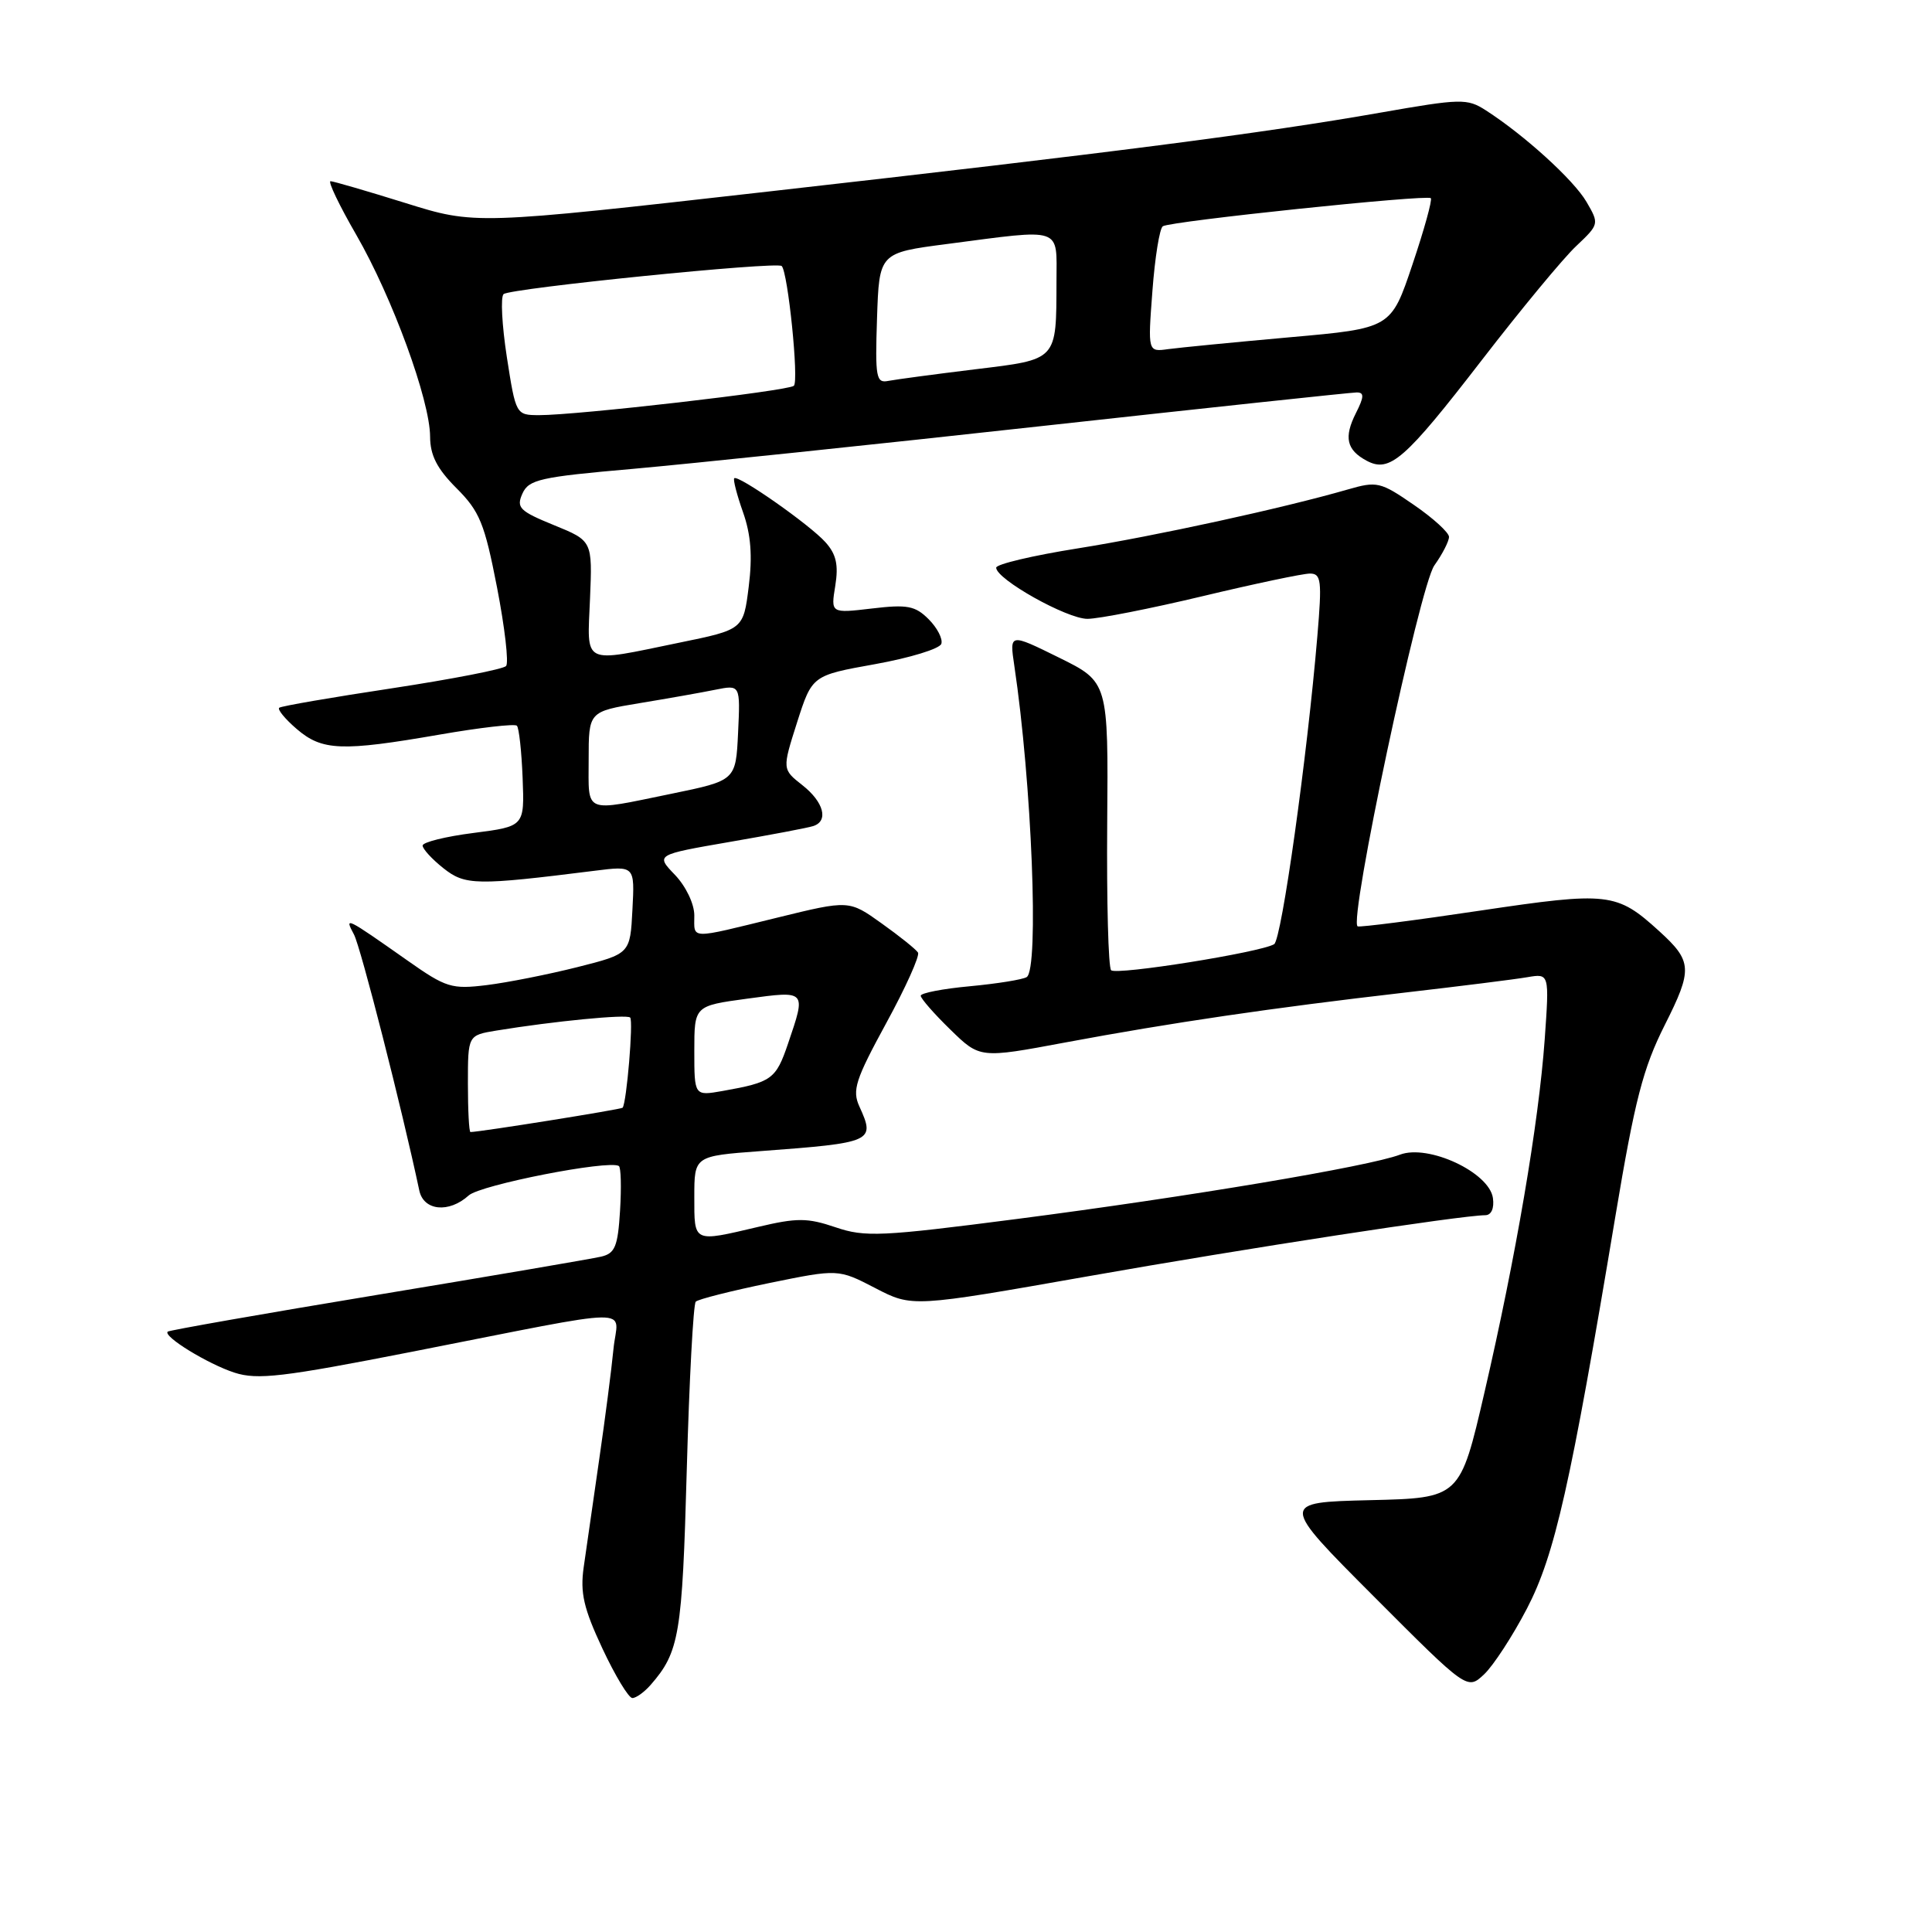 <?xml version="1.0" encoding="UTF-8" standalone="no"?>
<!DOCTYPE svg PUBLIC "-//W3C//DTD SVG 1.1//EN" "http://www.w3.org/Graphics/SVG/1.1/DTD/svg11.dtd" >
<svg xmlns="http://www.w3.org/2000/svg" xmlns:xlink="http://www.w3.org/1999/xlink" version="1.1" viewBox="0 0 256 256">
 <g >
 <path fill="currentColor"
d=" M 86.22 223.25 C 90.02 218.89 90.40 216.63 91.00 194.78 C 91.33 182.84 91.87 172.80 92.19 172.48 C 92.51 172.15 96.90 171.05 101.93 170.01 C 111.08 168.14 111.08 168.14 115.98 170.68 C 120.87 173.22 120.87 173.22 144.19 169.11 C 165.25 165.39 193.44 161.06 196.82 161.02 C 197.61 161.01 198.01 160.10 197.82 158.75 C 197.34 155.34 189.25 151.57 185.50 153.00 C 181.39 154.56 157.40 158.59 134.75 161.52 C 116.75 163.85 114.61 163.95 110.71 162.62 C 106.99 161.36 105.62 161.35 100.46 162.57 C 91.79 164.61 92.00 164.71 92.00 158.59 C 92.00 153.18 92.00 153.18 100.75 152.53 C 115.69 151.42 116.00 151.28 113.88 146.63 C 112.89 144.47 113.34 143.08 117.43 135.57 C 120.01 130.85 121.90 126.64 121.64 126.22 C 121.38 125.80 119.22 124.06 116.83 122.36 C 112.50 119.26 112.50 119.26 103.00 121.59 C 91.19 124.48 92.00 124.51 92.00 121.30 C 92.00 119.77 90.89 117.45 89.44 115.93 C 86.87 113.26 86.87 113.26 96.69 111.56 C 102.08 110.63 107.06 109.69 107.75 109.46 C 109.83 108.80 109.16 106.27 106.32 104.04 C 103.64 101.93 103.64 101.93 105.62 95.71 C 107.61 89.50 107.61 89.50 115.97 88.00 C 120.57 87.17 124.51 85.97 124.73 85.31 C 124.95 84.66 124.19 83.19 123.05 82.05 C 121.27 80.27 120.22 80.07 115.53 80.63 C 110.08 81.27 110.08 81.27 110.68 77.61 C 111.12 74.85 110.81 73.44 109.38 71.85 C 107.32 69.54 97.80 62.87 97.29 63.37 C 97.12 63.55 97.64 65.57 98.45 67.86 C 99.50 70.82 99.72 73.69 99.21 77.73 C 98.50 83.42 98.50 83.42 90.00 85.16 C 76.97 87.84 77.81 88.25 78.18 79.33 C 78.50 71.66 78.50 71.66 73.39 69.58 C 68.84 67.72 68.39 67.27 69.22 65.41 C 70.06 63.54 71.55 63.20 83.83 62.13 C 91.35 61.46 115.72 58.92 138.00 56.46 C 160.28 54.01 179.07 52.00 179.78 52.00 C 180.78 52.00 180.76 52.58 179.66 54.75 C 178.05 57.95 178.42 59.62 181.09 61.05 C 184.14 62.68 186.14 60.94 196.32 47.75 C 201.52 41.01 207.16 34.19 208.86 32.60 C 211.90 29.72 211.92 29.67 210.22 26.75 C 208.53 23.85 202.01 17.92 196.88 14.62 C 194.41 13.03 193.60 13.05 182.88 14.93 C 167.33 17.66 147.37 20.23 101.72 25.39 C 62.94 29.78 62.94 29.78 53.72 26.90 C 48.65 25.32 44.19 24.02 43.80 24.01 C 43.42 24.01 44.95 27.21 47.21 31.12 C 51.99 39.41 56.97 53.03 56.99 57.85 C 57.00 60.33 57.90 62.10 60.49 64.69 C 63.56 67.76 64.21 69.35 65.86 77.84 C 66.89 83.15 67.43 87.84 67.06 88.25 C 66.69 88.67 59.89 89.99 51.95 91.20 C 44.00 92.40 37.27 93.56 37.00 93.78 C 36.73 93.99 37.76 95.26 39.31 96.59 C 42.68 99.49 45.26 99.59 58.24 97.34 C 63.60 96.41 68.21 95.88 68.49 96.16 C 68.77 96.44 69.11 99.55 69.25 103.08 C 69.50 109.50 69.50 109.50 62.75 110.37 C 59.04 110.84 56.00 111.60 56.00 112.04 C 56.00 112.49 57.24 113.84 58.75 115.04 C 61.64 117.33 63.09 117.35 78.80 115.38 C 84.11 114.71 84.11 114.71 83.80 120.54 C 83.50 126.38 83.50 126.38 76.50 128.15 C 72.65 129.12 67.25 130.19 64.50 130.53 C 59.85 131.10 59.11 130.88 54.00 127.28 C 45.72 121.46 45.62 121.42 46.90 123.82 C 47.79 125.47 53.27 146.95 55.56 157.75 C 56.13 160.44 59.48 160.78 62.11 158.40 C 63.66 157.00 80.64 153.67 82.00 154.50 C 82.28 154.67 82.35 157.33 82.16 160.41 C 81.87 165.18 81.49 166.08 79.66 166.51 C 78.47 166.79 65.14 169.07 50.02 171.57 C 34.91 174.07 22.40 176.27 22.22 176.45 C 21.58 177.08 27.53 180.73 31.06 181.88 C 34.11 182.87 37.43 182.48 54.56 179.12 C 85.28 173.09 81.84 173.15 81.29 178.73 C 81.04 181.35 80.18 188.00 79.38 193.50 C 78.59 199.00 77.67 205.38 77.34 207.68 C 76.86 211.06 77.34 213.13 79.82 218.43 C 81.51 222.04 83.30 225.00 83.79 225.00 C 84.29 225.00 85.38 224.21 86.22 223.25 Z  M 202.33 213.14 C 206.02 206.04 208.09 196.88 214.06 161.09 C 216.63 145.72 217.71 141.55 220.59 135.82 C 224.31 128.44 224.24 127.37 219.84 123.37 C 214.21 118.25 213.14 118.13 196.14 120.66 C 187.54 121.95 180.23 122.88 179.90 122.75 C 178.64 122.22 188.11 77.66 190.06 74.92 C 191.13 73.42 192.00 71.72 192.00 71.14 C 192.00 70.57 189.90 68.65 187.33 66.89 C 182.91 63.84 182.45 63.74 178.58 64.86 C 170.03 67.33 153.13 71.02 142.77 72.67 C 136.85 73.61 132.00 74.76 132.00 75.22 C 132.00 76.75 141.36 82.00 144.09 82.00 C 145.57 82.00 152.43 80.65 159.34 79.00 C 166.24 77.35 172.65 76.00 173.57 76.00 C 175.07 76.00 175.18 76.91 174.56 84.25 C 173.21 100.32 169.82 124.49 168.83 125.11 C 167.07 126.19 147.92 129.25 147.23 128.56 C 146.86 128.19 146.63 119.45 146.71 109.13 C 146.86 90.36 146.86 90.36 140.31 87.13 C 133.76 83.90 133.76 83.90 134.40 88.20 C 136.72 103.70 137.70 128.45 136.04 129.47 C 135.51 129.80 132.14 130.34 128.54 130.68 C 124.94 131.01 122.00 131.58 122.00 131.94 C 122.00 132.30 123.76 134.32 125.92 136.42 C 129.84 140.25 129.84 140.25 141.17 138.13 C 155.27 135.50 168.57 133.55 186.00 131.54 C 193.43 130.68 200.81 129.76 202.40 129.48 C 205.30 128.99 205.30 128.99 204.68 137.74 C 203.88 148.84 200.86 166.55 196.70 184.50 C 193.46 198.50 193.46 198.50 181.53 198.78 C 169.60 199.07 169.60 199.07 182.01 211.51 C 194.42 223.95 194.42 223.95 196.65 221.86 C 197.87 220.71 200.43 216.79 202.33 213.14 Z  M 62.00 143.59 C 62.00 137.18 62.00 137.18 65.75 136.56 C 73.39 135.31 83.04 134.37 83.50 134.83 C 83.94 135.27 83.03 146.12 82.50 146.78 C 82.32 147.00 63.56 150.00 62.34 150.00 C 62.15 150.00 62.00 147.11 62.00 143.59 Z  M 92.00 139.25 C 92.00 133.28 92.00 133.28 99.00 132.33 C 106.90 131.26 106.83 131.19 104.42 138.28 C 102.81 143.02 102.27 143.40 95.75 144.56 C 92.00 145.22 92.00 145.22 92.00 139.25 Z  M 78.00 100.65 C 78.00 94.29 78.00 94.29 84.75 93.17 C 88.46 92.56 92.99 91.76 94.80 91.39 C 98.10 90.73 98.10 90.73 97.80 97.08 C 97.50 103.42 97.50 103.42 89.00 105.17 C 77.19 107.59 78.00 107.92 78.00 100.65 Z  M 67.16 47.32 C 66.51 43.09 66.31 39.34 66.73 38.97 C 67.65 38.19 102.95 34.62 103.58 35.25 C 104.41 36.08 105.88 50.50 105.19 51.12 C 104.44 51.80 76.45 55.02 71.43 55.01 C 68.37 55.00 68.35 54.96 67.16 47.32 Z  M 116.21 42.17 C 116.50 33.50 116.50 33.50 125.50 32.33 C 140.97 30.31 140.00 29.98 139.99 37.25 C 139.96 47.86 140.20 47.60 129.16 48.94 C 123.85 49.59 118.70 50.28 117.71 50.47 C 116.09 50.80 115.95 50.04 116.21 42.17 Z  M 152.70 38.57 C 153.03 34.13 153.65 30.27 154.08 29.98 C 155.09 29.31 189.09 25.75 189.59 26.26 C 189.81 26.47 188.71 30.44 187.15 35.07 C 184.32 43.50 184.32 43.50 170.91 44.69 C 163.53 45.35 156.28 46.06 154.80 46.26 C 152.09 46.64 152.09 46.64 152.70 38.57 Z "/>
</g>
</svg>